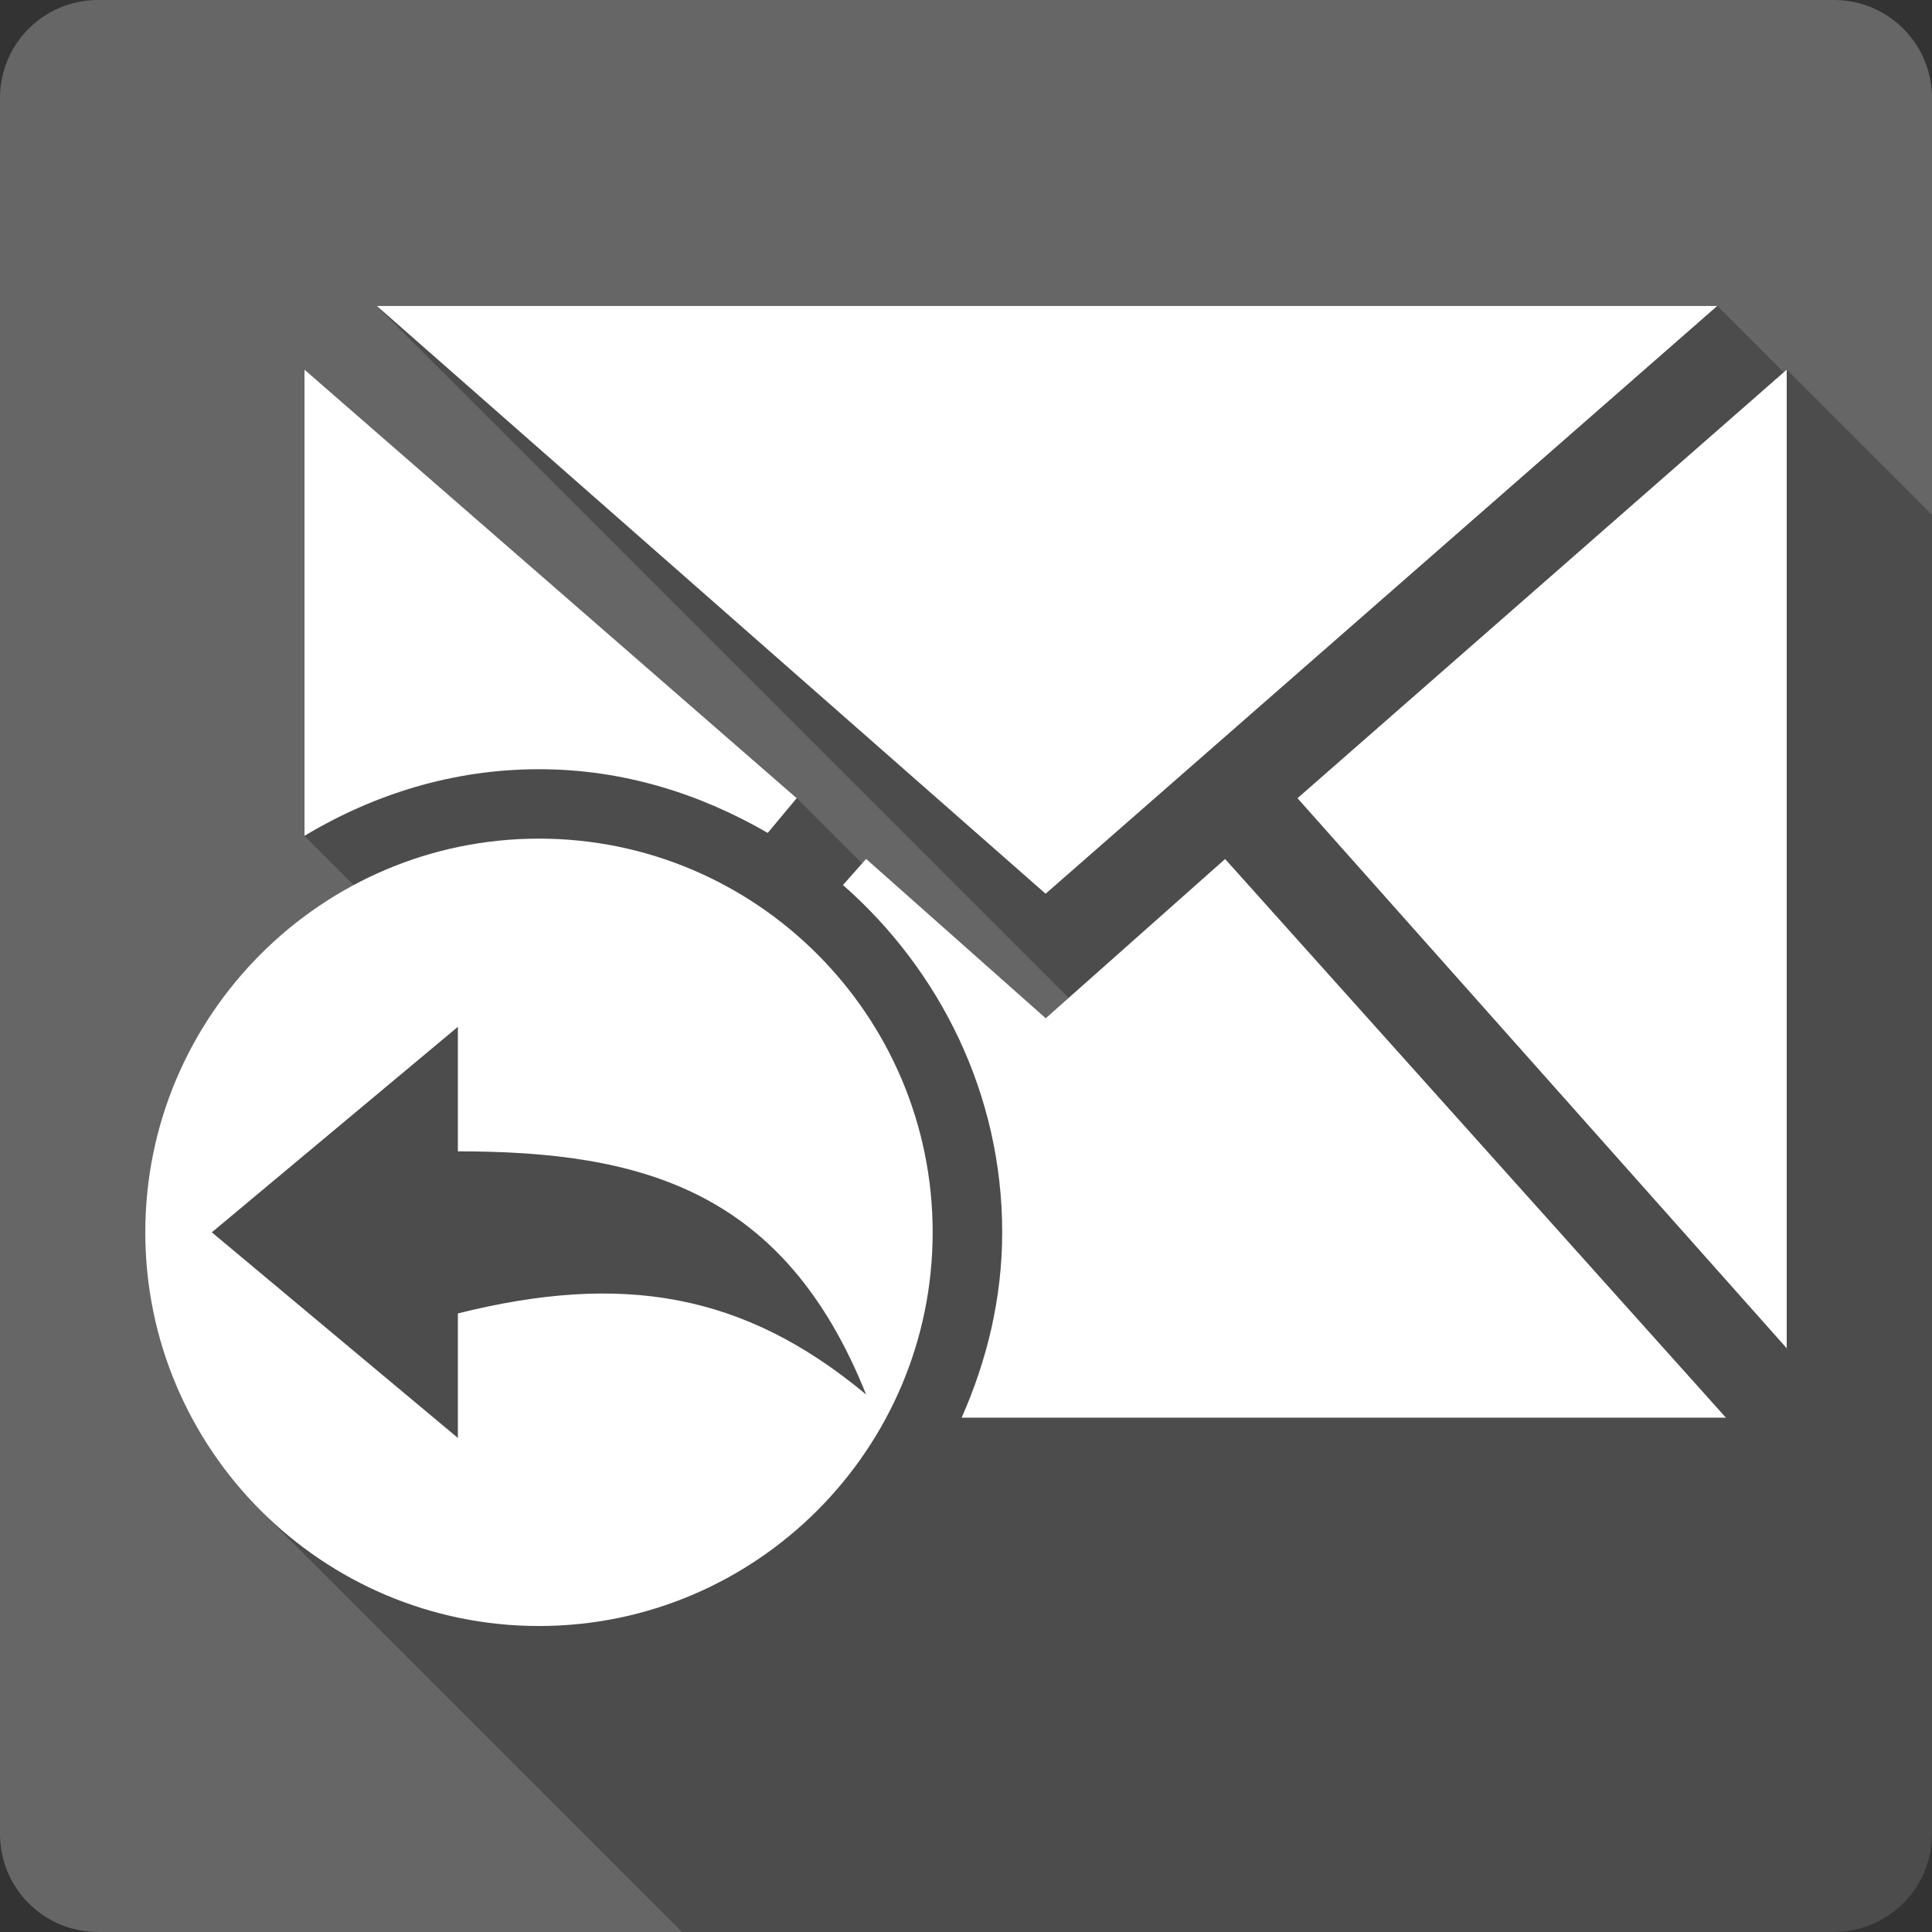 <?xml version="1.0" encoding="UTF-8" standalone="no"?>
<svg
   xmlns:dc="http://purl.org/dc/elements/1.1/"
   xmlns:cc="http://creativecommons.org/ns#"
   xmlns:rdf="http://www.w3.org/1999/02/22-rdf-syntax-ns#"
   xmlns:svg="http://www.w3.org/2000/svg"
   xmlns="http://www.w3.org/2000/svg"
   xmlns:sodipodi="http://sodipodi.sourceforge.net/DTD/sodipodi-0.dtd"
   xmlns:inkscape="http://www.inkscape.org/namespaces/inkscape"
   viewBox="0 0 512 512"
   id="svg2"
   version="1.1"
   inkscape:version="0.48.5 r10040"
   width="100%"
   height="100%"
   sodipodi:docname="mail-reply-sender.svg">
  <rect x="0" y="0" width="512" height="512" fill="#333333" stroke="none"/>
  <sodipodi:namedview
     pagecolor="#ffffff"
     bordercolor="#666666"
     borderopacity="1"
     objecttolerance="10"
     gridtolerance="10"
     guidetolerance="10"
     inkscape:pageopacity="0"
     inkscape:pageshadow="2"
     inkscape:window-width="1306"
     inkscape:window-height="715"
     id="namedview1488"
     showgrid="false"
     inkscape:zoom="0.4609375"
     inkscape:cx="-11.932203"
     inkscape:cy="256"
     inkscape:window-x="56"
     inkscape:window-y="28"
     inkscape:window-maximized="1"
     inkscape:current-layer="svg2" />
  <defs
     id="defs1490">
    <clipPath
       clipPathUnits="userSpaceOnUse"
       id="clipPath6779">
      <path
         id="path6781"
         d="m 26,2.5e-6 c -14.397,0 -26,11.603 -26,26 L 1e-6,486 c 0,14.397 11.603,26 26,26 L 486,512 c 14.397,0 26,-11.603 26,-26 L 512,26 C 512,11.603 500.397,2.5e-6 486,2.5e-6 l -460,0 z"
         style="fill:#666666;fill-opacity:1;stroke:none"
         inkscape:connector-curvature="0" />
    </clipPath>
  </defs>
  <path
     inkscape:connector-curvature="0"
     style="fill:#666666;fill-opacity:1;stroke:none"
     d="m 26,2.5e-6 c -14.397,0 -26,11.603 -26,26 L 1e-6,486 c 0,14.397 11.603,26 26,26 L 486,512 c 14.397,0 26,-11.603 26,-26 L 512,26 C 512,11.603 500.397,2.5e-6 486,2.5e-6 l -460,0 z"
     id="rect2986" />
  <g
     transform="matrix(23.273,0,0,23.273,0.312,0.423)"
     id="g18"
     style="fill:#666666">
  </g>
  <g
     transform="matrix(23.273,0,0,23.273,0.312,0.423)"
     id="g38"
     style="fill:#000000">
  </g>
  <g
     transform="matrix(23.273,0,0,23.273,0.312,0.423)"
     id="g52"
     style="fill:#666666">
    <g
       id="g54"
       style="stroke:#cd1d31">
    </g>
  </g>
  <g
     transform="matrix(23.273,0,0,23.273,0.312,0.423)"
     id="g74"
     style="fill:#000000">
  </g>
  <g
     transform="matrix(23.273,0,0,23.273,0.312,0.423)"
     id="g100"
     style="fill:#666666">
  </g>
  <g
     transform="matrix(23.273,0,0,23.273,0.312,0.423)"
     id="g120"
     style="fill:#000000">
  </g>
  <g
     transform="matrix(23.273,0,0,23.273,0.312,0.423)"
     id="g134"
     style="fill:#666666">
    <g
       id="g136"
       style="stroke:#cd1d31">
    </g>
  </g>
  <g
     transform="matrix(23.273,0,0,23.273,0.312,0.423)"
     id="g156"
     style="fill:#000000">
  </g>
  <g
     transform="matrix(23.273,0,0,23.273,0.312,0.423)"
     letter-spacing="0"
     line-height="125%"
     word-spacing="0"
     id="g212"
     style="line-height:125%;letter-spacing:0;word-spacing:0;font-family:Gentium Book Basic">
  </g>
  <g
     transform="matrix(23.273,0,0,23.273,0.312,0.423)"
     letter-spacing="0"
     line-height="125%"
     word-spacing="0"
     id="g260"
     style="line-height:125%;letter-spacing:0;word-spacing:0;font-family:Gentium Book Basic">
  </g>
  <g
     transform="matrix(23.273,0,0,23.273,0.312,0.423)"
     id="g270"
     style="fill:#666666">
  </g>
  <g
     transform="matrix(23.273,0,0,23.273,0.312,0.423)"
     font-size="208.33"
     letter-spacing="0"
     line-height="125%"
     word-spacing="0"
     id="g346"
     style="font-size:208.33px;line-height:125%;letter-spacing:0;word-spacing:0;font-family:Gentium Book Basic">
  </g>
  <g
     transform="matrix(23.273,0,0,23.273,0.312,0.423)"
     id="g364"
     style="fill:#666666">
  </g>
  <g
     transform="matrix(23.273,0,0,23.273,0.312,0.423)"
     id="g384"
     style="fill:#000000">
  </g>
  <g
     transform="matrix(23.273,0,0,23.273,0.312,0.423)"
     id="g398"
     style="fill:#666666">
    <g
       id="g400"
       style="stroke:#cd1d31">
    </g>
  </g>
  <g
     transform="matrix(23.273,0,0,23.273,0.312,0.423)"
     id="g420"
     style="fill:#000000">
    <g
       id="g432"
       style="stroke:none">
    </g>
  </g>
  <g
     transform="matrix(23.273,0,0,23.273,0.312,0.423)"
     id="g508"
     style="fill:#666666">
  </g>
  <g
     transform="matrix(23.273,0,0,23.273,0.312,0.423)"
     id="g528"
     style="fill:#000000">
  </g>
  <g
     transform="matrix(23.273,0,0,23.273,0.312,0.423)"
     id="g542"
     style="fill:#666666">
    <g
       id="g544"
       style="stroke:#cd1d31">
    </g>
  </g>
  <g
     transform="matrix(23.273,0,0,23.273,0.312,0.423)"
     id="g564"
     style="fill:#000000">
  </g>
  <g
     transform="matrix(23.273,0,0,23.273,0.312,0.423)"
     id="g590"
     style="fill:#666666">
  </g>
  <g
     transform="matrix(23.273,0,0,23.273,0.312,0.423)"
     id="g610"
     style="fill:#000000">
  </g>
  <g
     transform="matrix(23.273,0,0,23.273,0.312,0.423)"
     id="g624"
     style="fill:#666666">
    <g
       id="g626"
       style="stroke:#cd1d31">
    </g>
  </g>
  <g
     transform="matrix(23.273,0,0,23.273,0.312,0.423)"
     id="g646"
     style="fill:#000000">
  </g>
  <g
     transform="matrix(23.273,0,0,23.273,0.312,0.423)"
     letter-spacing="0"
     line-height="125%"
     word-spacing="0"
     id="g702"
     style="line-height:125%;letter-spacing:0;word-spacing:0;font-family:Gentium Book Basic">
  </g>
  <g
     transform="matrix(23.273,0,0,23.273,0.312,0.423)"
     letter-spacing="0"
     line-height="125%"
     word-spacing="0"
     id="g750"
     style="line-height:125%;letter-spacing:0;word-spacing:0;font-family:Gentium Book Basic">
  </g>
  <g
     transform="matrix(23.273,0,0,23.273,0.312,0.423)"
     id="g760"
     style="fill:#666666">
  </g>
  <g
     transform="matrix(23.273,0,0,23.273,0.312,0.423)"
     font-size="208.33"
     letter-spacing="0"
     line-height="125%"
     word-spacing="0"
     id="g836"
     style="font-size:208.33px;line-height:125%;letter-spacing:0;word-spacing:0;font-family:Gentium Book Basic">
  </g>
  <g
     transform="matrix(23.273,0,0,23.273,0.312,0.423)"
     id="g854"
     style="fill:#666666">
  </g>
  <g
     transform="matrix(23.273,0,0,23.273,0.312,0.423)"
     id="g874"
     style="fill:#000000">
  </g>
  <g
     transform="matrix(23.273,0,0,23.273,0.312,0.423)"
     id="g888"
     style="fill:#666666">
    <g
       id="g890"
       style="stroke:#cd1d31">
    </g>
  </g>
  <g
     transform="matrix(23.273,0,0,23.273,0.312,0.423)"
     id="g910"
     style="fill:#000000">
    <g
       id="g922"
       style="stroke:none">
    </g>
  </g>
  <g
     transform="matrix(23.273,0,0,23.273,0.312,0.423)"
     id="g998"
     style="fill:#666666">
  </g>
  <g
     transform="matrix(23.273,0,0,23.273,0.312,0.423)"
     id="g1018"
     style="fill:#000000">
  </g>
  <g
     transform="matrix(23.273,0,0,23.273,0.312,0.423)"
     id="g1032"
     style="fill:#666666">
    <g
       id="g1034"
       style="stroke:#cd1d31">
    </g>
  </g>
  <g
     transform="matrix(23.273,0,0,23.273,0.312,0.423)"
     id="g1054"
     style="fill:#000000">
  </g>
  <g
     transform="matrix(23.273,0,0,23.273,0.312,0.423)"
     id="g1080"
     style="fill:#666666">
  </g>
  <g
     transform="matrix(23.273,0,0,23.273,0.312,0.423)"
     id="g1100"
     style="fill:#000000">
  </g>
  <g
     transform="matrix(23.273,0,0,23.273,0.312,0.423)"
     id="g1114"
     style="fill:#666666">
    <g
       id="g1116"
       style="stroke:#cd1d31">
    </g>
  </g>
  <g
     transform="matrix(23.273,0,0,23.273,0.312,0.423)"
     id="g1136"
     style="fill:#000000">
  </g>
  <g
     transform="matrix(23.273,0,0,23.273,0.312,0.423)"
     letter-spacing="0"
     line-height="125%"
     word-spacing="0"
     id="g1192"
     style="line-height:125%;letter-spacing:0;word-spacing:0;font-family:Gentium Book Basic">
  </g>
  <g
     transform="matrix(23.273,0,0,23.273,0.312,0.423)"
     letter-spacing="0"
     line-height="125%"
     word-spacing="0"
     id="g1240"
     style="line-height:125%;letter-spacing:0;word-spacing:0;font-family:Gentium Book Basic">
  </g>
  <g
     transform="matrix(23.273,0,0,23.273,0.312,0.423)"
     id="g1250"
     style="fill:#666666">
  </g>
  <g
     transform="matrix(23.273,0,0,23.273,0.312,0.423)"
     font-size="208.33"
     letter-spacing="0"
     line-height="125%"
     word-spacing="0"
     id="g1326"
     style="font-size:208.33px;line-height:125%;letter-spacing:0;word-spacing:0;font-family:Gentium Book Basic">
  </g>
  <g
     transform="matrix(23.273,0,0,23.273,0.312,0.423)"
     id="g1344"
     style="fill:#666666">
  </g>
  <g
     transform="matrix(23.273,0,0,23.273,0.312,0.423)"
     id="g1364"
     style="fill:#000000">
  </g>
  <g
     transform="matrix(23.273,0,0,23.273,0.312,0.423)"
     id="g1378"
     style="fill:#666666">
    <g
       id="g1380"
       style="stroke:#cd1d31">
    </g>
  </g>
  <g
     transform="matrix(23.273,0,0,23.273,0.312,0.423)"
     id="g1400"
     style="fill:#000000">
  </g>
  <g
     style="fill:#000000;opacity:0.25"
     id="g5934"
     clip-path="url(#clipPath6779)">
    <path
       inkscape:connector-curvature="0"
       d="M 99.88,81.09 277.097,236.848 666.006,625.756 488.789,469.999 z"
       id="path5936"
       style="fill:#000000" />
    <path
       inkscape:connector-curvature="0"
       d="M 277.097,236.848 455.073,81.09 843.982,469.999 666.006,625.756 z"
       id="path5938"
       style="fill:#000000" />
    <path
       inkscape:connector-curvature="0"
       d="m 455.073,81.09 -355.193,0 388.909,388.909 355.193,0 z"
       id="path5940"
       style="fill:#000000" />
    <path
       inkscape:connector-curvature="0"
       d="m 80.695,97.968 0,0.033 388.909,388.909 0,-0.033 z"
       id="path5942"
       style="fill:#000000" />
    <path
       inkscape:connector-curvature="0"
       d="m 80.695,98.001 0,123.485 388.909,388.909 0,-123.485 z"
       id="path5944"
       style="fill:#000000" />
    <path
       inkscape:connector-curvature="0"
       d="M 80.695,221.486 C 99.058,210.512 120.002,203.85 142.833,203.85 l 388.909,388.909 c -22.831,0 -43.775,6.662 -62.138,17.636 z"
       id="path5946"
       style="fill:#000000" />
    <path
       inkscape:connector-curvature="0"
       d="m 142.833,203.85 c 22.217,0 42.602,6.444 60.622,16.878 l 388.909,388.909 c -18.019,-10.434 -38.404,-16.878 -60.622,-16.878 z"
       id="path5948"
       style="fill:#000000" />
    <path
       inkscape:connector-curvature="0"
       d="m 203.455,220.728 7.681,-9.197 388.909,388.909 -7.681,9.197 z"
       id="path5950"
       style="fill:#000000" />
    <path
       inkscape:connector-curvature="0"
       d="M 211.135,211.531 80.695,97.968 469.603,486.877 600.044,600.44 z"
       id="path5952"
       style="fill:#000000" />
    <path
       inkscape:connector-curvature="0"
       d="M 473.5,97.968 343.85,211.531 732.759,600.44 862.409,486.877 z"
       id="path5954"
       style="fill:#000000" />
    <path
       inkscape:connector-curvature="0"
       d="M 343.85,211.531 473.5,357.3 862.409,746.209 732.759,600.44 z"
       id="path5956"
       style="fill:#000000" />
    <path
       inkscape:connector-curvature="0"
       d="m 473.5,357.3 0,-259.332 388.909,388.909 0,259.332 z"
       id="path5958"
       style="fill:#000000" />
    <path
       inkscape:connector-curvature="0"
       d="M 142.833,222.244 C 85.313,222.244 38.5,269.057 38.5,326.577 L 427.409,715.486 c 0,-57.52 46.813,-104.333 104.333,-104.333 z"
       id="path5960"
       style="fill:#000000" />
    <path
       inkscape:connector-curvature="0"
       d="m 38.5,326.577 c 0,28.76 11.703,54.843 30.596,73.736 L 458.005,789.222 C 439.112,770.329 427.409,744.246 427.409,715.486 z"
       id="path5962"
       style="fill:#000000" />
    <path
       inkscape:connector-curvature="0"
       d="m 69.096,400.313 c 18.893,18.893 44.976,30.596 73.736,30.596 l 388.909,388.909 c -28.76,0 -54.843,-11.703 -73.736,-30.596 z"
       id="path5964"
       style="fill:#000000" />
    <path
       inkscape:connector-curvature="0"
       d="m 142.833,430.91 c 57.52,0 104.333,-46.813 104.333,-104.333 L 636.074,715.486 c 0,57.52 -46.813,104.333 -104.333,104.333 z"
       id="path5966"
       style="fill:#000000" />
    <path
       inkscape:connector-curvature="0"
       d="m 247.166,326.577 c 0,-57.52 -46.813,-104.333 -104.333,-104.333 l 388.909,388.909 c 57.52,0 104.333,46.813 104.333,104.333 z"
       id="path5968"
       style="fill:#000000" />
    <path
       inkscape:connector-curvature="0"
       d="m 229.529,227.618 -6.131,6.923 388.909,388.909 6.131,-6.923 z"
       id="path5970"
       style="fill:#000000" />
    <path
       inkscape:connector-curvature="0"
       d="m 223.398,234.54 c 2.053,1.803 4.047,3.672 5.979,5.605 l 388.909,388.909 c -1.932,-1.932 -3.926,-3.801 -5.979,-5.605 z"
       id="path5972"
       style="fill:#000000" />
    <path
       inkscape:connector-curvature="0"
       d="m 229.377,240.145 c 22.216,22.216 36.216,52.735 36.216,86.432 L 654.501,715.486 c 0,-33.697 -13.999,-64.216 -36.216,-86.432 z"
       id="path5974"
       style="fill:#000000" />
    <path
       inkscape:connector-curvature="0"
       d="m 265.593,326.577 c 0,17.504 -4.069,34.019 -10.746,49.117 l 388.909,388.909 c 6.677,-15.098 10.746,-31.613 10.746,-49.117 z"
       id="path5976"
       style="fill:#000000" />
    <path
       inkscape:connector-curvature="0"
       d="m 254.846,375.694 202.534,0 388.909,388.909 -202.534,0 z"
       id="path5978"
       style="fill:#000000" />
    <path
       inkscape:connector-curvature="0"
       d="M 457.38,375.694 324.665,227.65 713.574,616.559 846.289,764.603 z"
       id="path5980"
       style="fill:#000000" />
    <path
       inkscape:connector-curvature="0"
       d="m 324.665,227.65 -47.535,42.195 388.909,388.909 47.535,-42.195 z"
       id="path5982"
       style="fill:#000000" />
    <path
       inkscape:connector-curvature="0"
       d="M 277.13,269.845 229.529,227.618 618.438,616.526 666.039,658.754 z"
       id="path5984"
       style="fill:#000000" />
    <path
       inkscape:connector-curvature="0"
       d="m 121.34,272.12 0,32.998 388.909,388.909 0,-32.998 z"
       id="path5986"
       style="fill:#000000" />
    <path
       inkscape:connector-curvature="0"
       d="m 121.34,305.117 c 34.133,0 62.875,5.031 84.483,26.639 l 388.909,388.909 c -21.608,-21.608 -50.35,-26.639 -84.483,-26.639 z"
       id="path5988"
       style="fill:#000000" />
    <path
       inkscape:connector-curvature="0"
       d="m 205.823,331.756 c 9.257,9.257 17.205,21.557 23.706,37.807 l 388.909,388.909 c -6.501,-16.25 -14.449,-28.549 -23.706,-37.807 z"
       id="path5990"
       style="fill:#000000" />
    <path
       inkscape:connector-curvature="0"
       d="m 229.529,369.563 c -32.504,-27.103 -64.835,-32.319 -108.19,-21.493 l 388.909,388.909 c 43.355,-10.826 75.686,-5.61 108.19,21.493 z"
       id="path5992"
       style="fill:#000000" />
    <path
       inkscape:connector-curvature="0"
       d="m 121.34,348.07 0,32.998 388.909,388.909 0,-32.998 z"
       id="path5994"
       style="fill:#000000" />
    <path
       inkscape:connector-curvature="0"
       d="M 121.34,381.067 56.136,326.577 445.045,715.486 l 65.204,54.49 z"
       id="path5996"
       style="fill:#000000" />
    <path
       inkscape:connector-curvature="0"
       d="M 56.136,326.577 121.34,272.12 510.249,661.028 445.045,715.486 z"
       id="path5998"
       style="fill:#000000" />
  </g>
  <path
     style="fill:#ffffff"
     d="M 99.88,81.09 277.097,236.848 455.073,81.09 l -355.193,0 z m -19.185,16.878 0,0.033 0,123.485 c 18.363,-10.974 39.307,-17.636 62.138,-17.636 22.217,0 42.602,6.444 60.622,16.878 l 7.681,-9.197 L 80.695,97.968 z m 392.805,0 L 343.85,211.531 473.5,357.3 473.5,97.968 z M 142.833,222.244 C 85.313,222.244 38.5,269.057 38.5,326.577 c 0,57.52 46.813,104.333 104.333,104.333 57.52,0 104.333,-46.813 104.333,-104.333 0,-57.52 -46.813,-104.333 -104.333,-104.333 z m 86.697,5.373 -6.131,6.923 c 25.654,22.537 42.195,55.409 42.195,92.037 0,17.504 -4.069,34.019 -10.746,49.117 l 202.534,0 -132.715,-148.044 -47.535,42.195 -47.601,-42.228 z m -108.19,44.502 0,32.998 c 48.755,0 86.512,10.265 108.19,64.446 -32.504,-27.103 -64.835,-32.319 -108.19,-21.493 l 0,32.998 -65.204,-54.49 65.204,-54.457 z"
     id="path1484"
     inkscape:connector-curvature="0" />
</svg>
